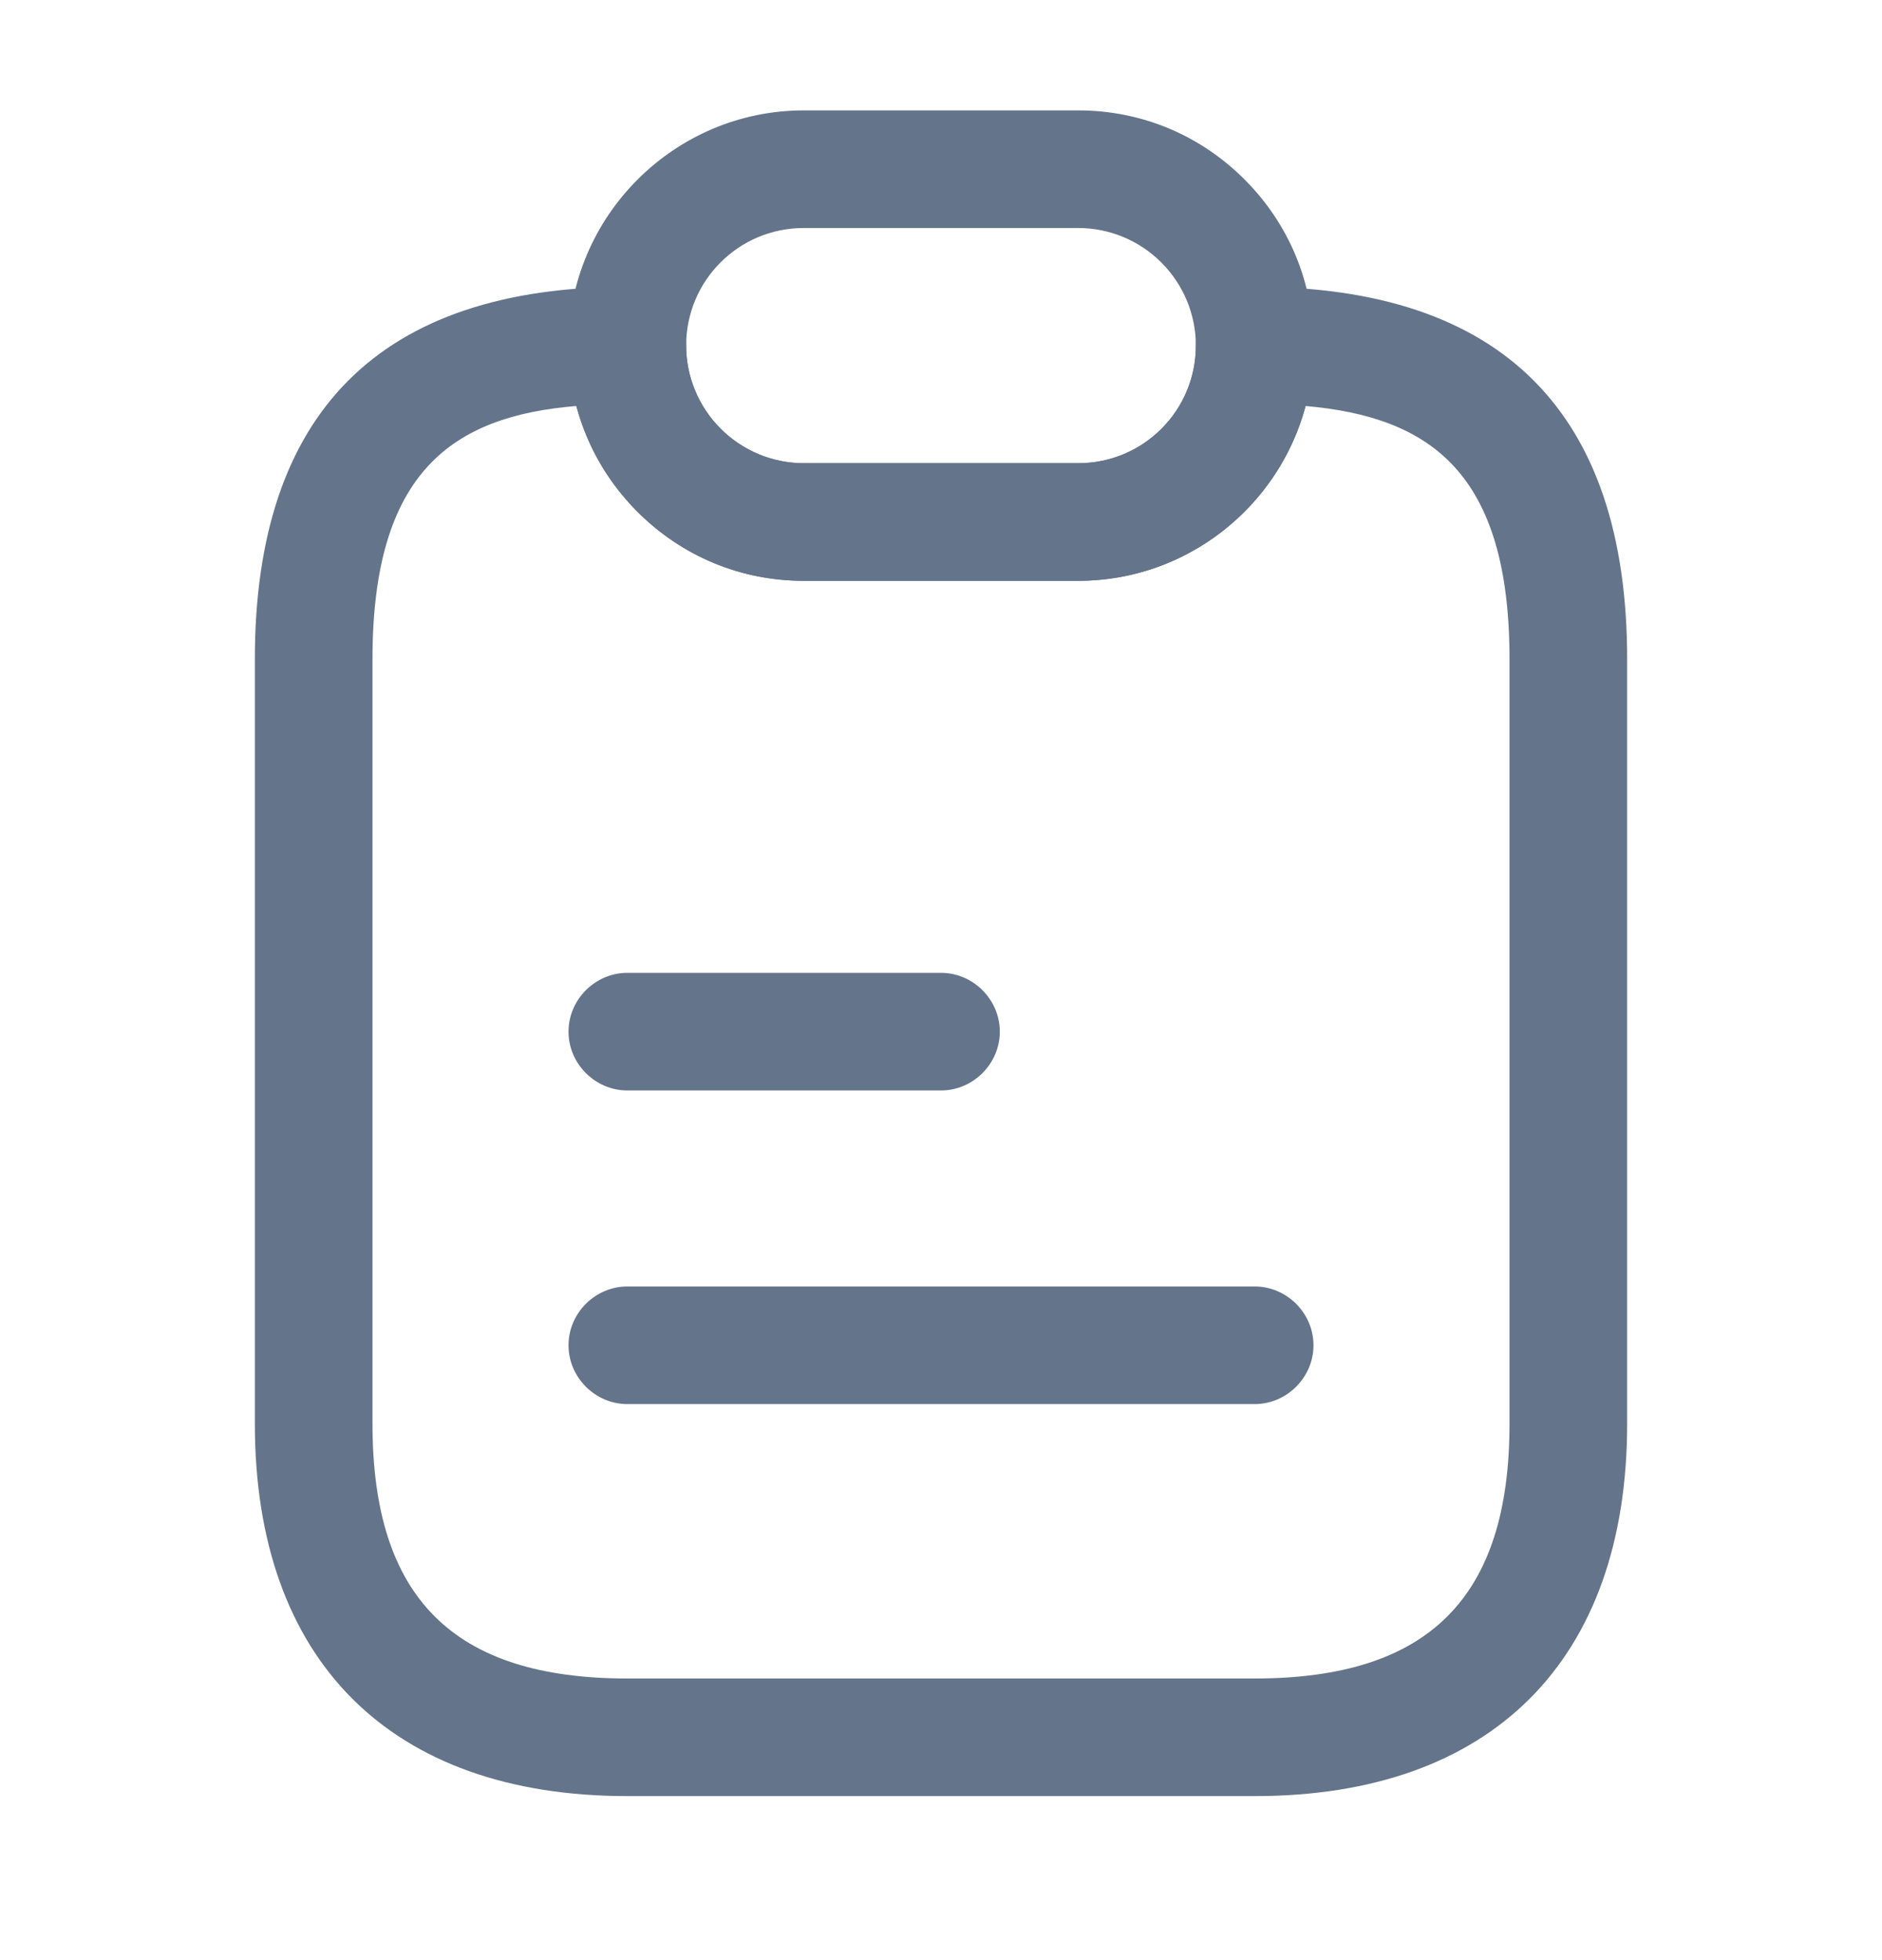 <svg width="24" height="25" viewBox="0 0 24 25" fill="none" xmlns="http://www.w3.org/2000/svg">
<path d="M16 22.908H8C4.98 22.908 3.25 21.178 3.25 18.158V8.408C3.25 5.258 4.85 3.658 8 3.658C8.41 3.658 8.75 3.998 8.75 4.408C8.75 4.808 8.91 5.188 9.19 5.468C9.47 5.748 9.85 5.908 10.25 5.908H13.75C14.58 5.908 15.25 5.238 15.25 4.408C15.25 3.998 15.59 3.658 16 3.658C19.15 3.658 20.75 5.258 20.75 8.408V18.158C20.75 21.178 19.02 22.908 16 22.908ZM7.35 5.178C5.77 5.308 4.75 6.018 4.75 8.408V18.158C4.75 20.378 5.78 21.408 8 21.408H16C18.22 21.408 19.25 20.378 19.25 18.158V8.408C19.25 6.018 18.23 5.318 16.65 5.178C16.31 6.458 15.14 7.408 13.75 7.408H10.25C9.45 7.408 8.7 7.098 8.13 6.528C7.75 6.148 7.49 5.688 7.35 5.178Z" fill="#64748B"/>
<path d="M13.75 7.408H10.25C9.45 7.408 8.7 7.098 8.13 6.528C7.56 5.958 7.25 5.208 7.25 4.408C7.25 2.758 8.6 1.408 10.25 1.408H13.75C14.55 1.408 15.3 1.718 15.87 2.288C16.44 2.858 16.75 3.608 16.75 4.408C16.75 6.058 15.4 7.408 13.75 7.408ZM10.25 2.908C9.42 2.908 8.75 3.578 8.75 4.408C8.75 4.808 8.91 5.188 9.19 5.468C9.47 5.748 9.85 5.908 10.25 5.908H13.75C14.58 5.908 15.25 5.238 15.25 4.408C15.25 4.008 15.09 3.628 14.81 3.348C14.53 3.068 14.15 2.908 13.75 2.908H10.25Z" fill="#64748B"/>
<path d="M12 13.908H8C7.59 13.908 7.25 13.568 7.25 13.158C7.25 12.748 7.59 12.408 8 12.408H12C12.41 12.408 12.75 12.748 12.75 13.158C12.75 13.568 12.41 13.908 12 13.908Z" fill="#64748B"/>
<path d="M16 17.908H8C7.59 17.908 7.25 17.568 7.25 17.158C7.25 16.748 7.59 16.408 8 16.408H16C16.41 16.408 16.75 16.748 16.75 17.158C16.75 17.568 16.41 17.908 16 17.908Z" fill="#64748B"/>
</svg>
